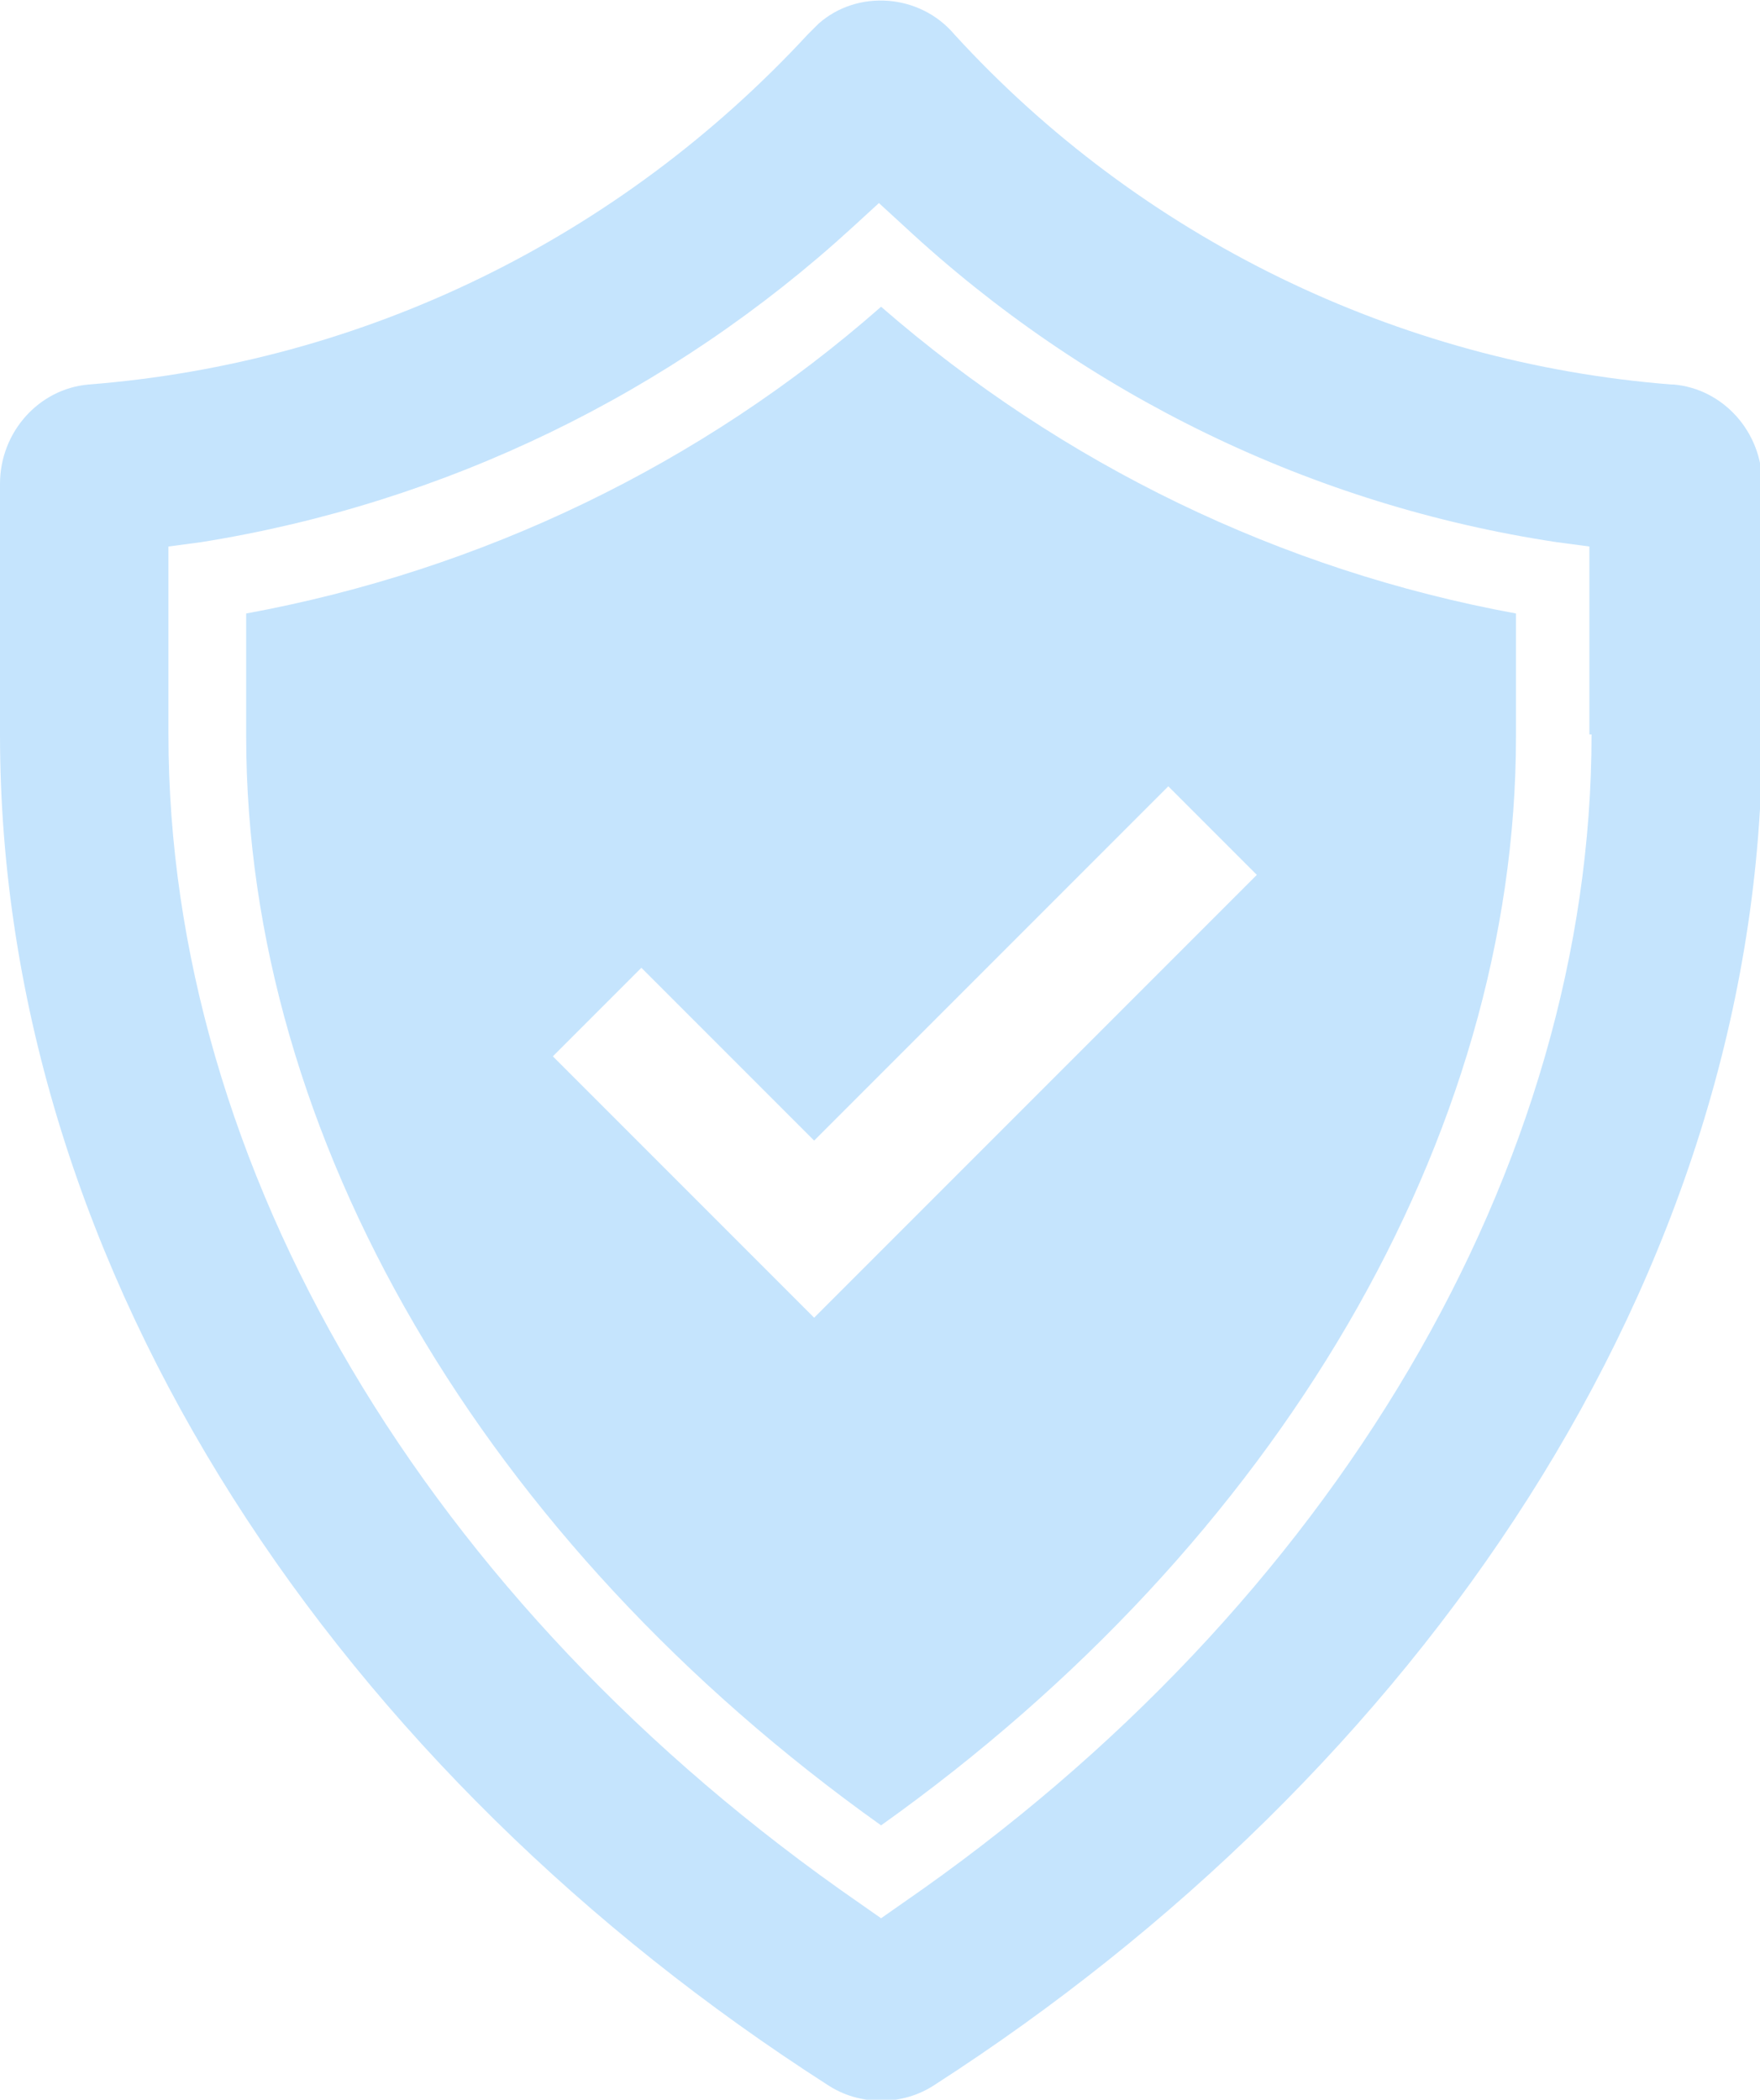 <?xml version="1.0" encoding="UTF-8"?>
<svg id="_Слой_2" data-name="Слой 2" xmlns="http://www.w3.org/2000/svg" viewBox="0 0 8.15 9.72">
  <defs>
    <style>
      .cls-1 {
        fill: #c5e4fd;
      }
    </style>
  </defs>
  <g id="_Слой_1-2" data-name="Слой 1">
    <path class="cls-1" d="m7.37,3.4c0,2-1.19,4.03-3.19,5.41l-.1.07-.1-.07C1.97,7.42.78,5.4.78,3.4v-.87l.15-.02c1.13-.18,2.18-.69,3.02-1.46l.12-.11.12.11c.84.78,1.89,1.29,3.02,1.46l.15.02v.87Zm.37-1.62c-1.27-.1-2.46-.68-3.32-1.62-.16-.19-.45-.21-.63-.05-.02.02-.03.03-.05.05C2.87,1.1,1.69,1.68.41,1.78.18,1.8,0,2,0,2.24v1.16C0,5.92,1.6,8.22,3.83,9.65c.15.1.35.1.5,0,2.22-1.43,3.83-3.73,3.83-6.25v-1.16c0-.24-.18-.44-.41-.46Z"/>
    <path class="cls-1" d="m3.77,6.1l-1.21-1.21.41-.41.8.8,1.64-1.64.41.41-2.05,2.05Zm.31-4.68c-.83.73-1.85,1.22-2.94,1.42v.57c0,1.85,1.1,3.73,2.94,5.04,1.84-1.31,2.94-3.19,2.94-5.04v-.57c-1.09-.2-2.1-.69-2.94-1.42Z"/>
  </g>
</svg>